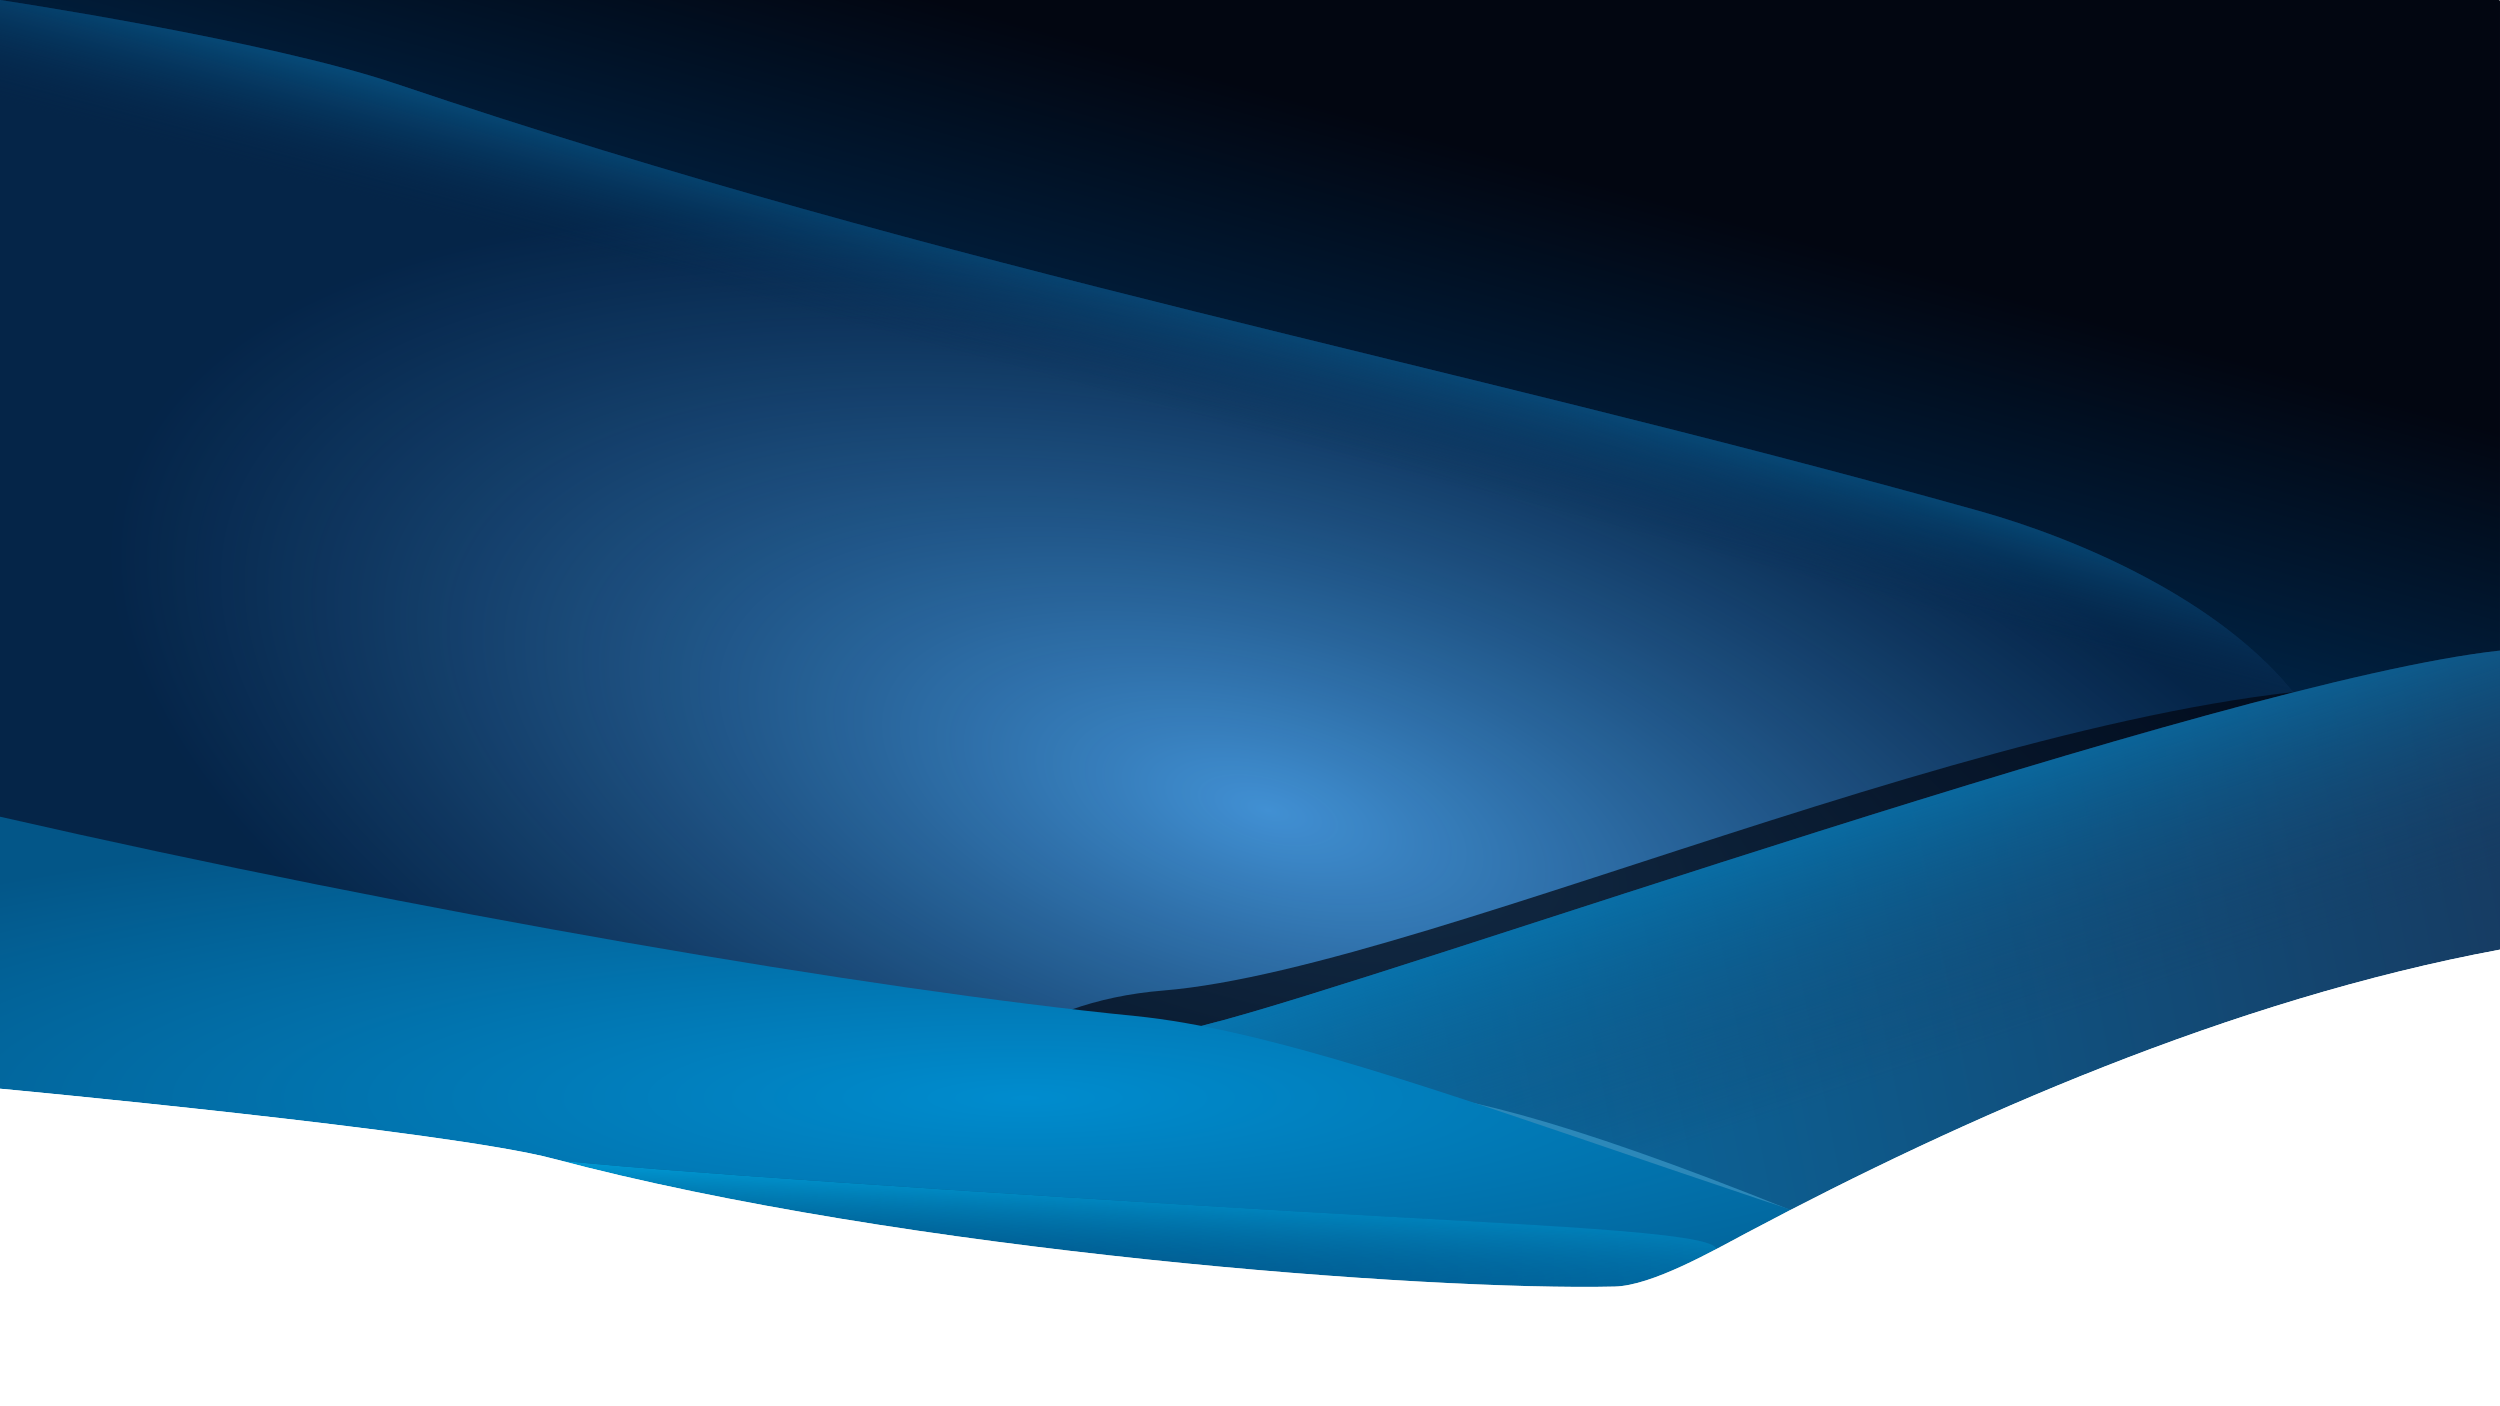 <?xml version="1.0" encoding="UTF-8" standalone="no"?>
<!-- Created with Inkscape (http://www.inkscape.org/) -->

<svg
   xmlns:dc="http://purl.org/dc/elements/1.1/"
   xmlns:cc="http://creativecommons.org/ns#"
   xmlns:rdf="http://www.w3.org/1999/02/22-rdf-syntax-ns#"
   xmlns:svg="http://www.w3.org/2000/svg"
   xmlns="http://www.w3.org/2000/svg"
   xmlns:xlink="http://www.w3.org/1999/xlink"
   xmlns:sodipodi="http://sodipodi.sourceforge.net/DTD/sodipodi-0.dtd"
   xmlns:inkscape="http://www.inkscape.org/namespaces/inkscape"
   width="1920"
   height="1080"
   viewBox="0 0 1920 1080"
   version="1.1"
   id="svg1448"
   inkscape:version="0.92.2 5c3e80d, 2017-08-06"
   sodipodi:docname="20200422.1 - Aigilist Web Background.svg">
  <defs
     id="defs1442">
    <linearGradient
       id="linearGradient1553"
       inkscape:collect="always">
      <stop
         id="stop1549"
         offset="0"
         style="stop-color:#0099d4;stop-opacity:1" />
      <stop
         id="stop1551"
         offset="1"
         style="stop-color:#003968;stop-opacity:0" />
    </linearGradient>
    <linearGradient
       inkscape:collect="always"
       id="linearGradient1513">
      <stop
         style="stop-color:#04274e;stop-opacity:0"
         offset="0"
         id="stop1509" />
      <stop
         style="stop-color:#087eb9;stop-opacity:1"
         offset="1"
         id="stop1511" />
    </linearGradient>
    <linearGradient
       id="linearGradient1492"
       inkscape:collect="always">
      <stop
         id="stop1488"
         offset="0"
         style="stop-color:#008cce;stop-opacity:1" />
      <stop
         id="stop1490"
         offset="1"
         style="stop-color:#163c63;stop-opacity:0" />
    </linearGradient>
    <linearGradient
       inkscape:collect="always"
       id="linearGradient1983">
      <stop
         style="stop-color:#002243;stop-opacity:1"
         offset="0"
         id="stop1979" />
      <stop
         style="stop-color:#020611;stop-opacity:1"
         offset="1"
         id="stop1981" />
    </linearGradient>
    <linearGradient
       inkscape:collect="always"
       xlink:href="#linearGradient1983"
       id="linearGradient1985"
       x1="1795.856"
       y1="604.271"
       x2="1859.254"
       y2="375.031"
       gradientUnits="userSpaceOnUse" />
    <filter
       inkscape:collect="always"
       style="color-interpolation-filters:sRGB"
       id="filter2441"
       x="-0.02"
       width="1.041"
       y="-0.118"
       height="1.236">
      <feGaussianBlur
         inkscape:collect="always"
         stdDeviation="4.266"
         id="feGaussianBlur2443" />
    </filter>
    <filter
       inkscape:collect="always"
       style="color-interpolation-filters:sRGB"
       id="filter2429"
       x="-0.091"
       width="1.182"
       y="-0.091"
       height="1.182">
      <feGaussianBlur
         inkscape:collect="always"
         stdDeviation="14.301"
         id="feGaussianBlur2431" />
    </filter>
    <linearGradient
       inkscape:collect="always"
       xlink:href="#linearGradient1937"
       id="linearGradient1939"
       x1="894.037"
       y1="1279.328"
       x2="894.037"
       y2="909.041"
       gradientUnits="userSpaceOnUse"
       gradientTransform="matrix(-1,0,0,1,1920,0)" />
    <linearGradient
       inkscape:collect="always"
       id="linearGradient1937">
      <stop
         style="stop-color:#737373;stop-opacity:1"
         offset="0"
         id="stop1933" />
      <stop
         style="stop-color:#f6faf9;stop-opacity:1"
         offset="1"
         id="stop1935" />
    </linearGradient>
    <linearGradient
       inkscape:collect="always"
       xlink:href="#linearGradient1553"
       id="linearGradient1947"
       x1="927.786"
       y1="972.254"
       x2="931.87"
       y2="1080.37"
       gradientUnits="userSpaceOnUse"
       gradientTransform="matrix(-1,0,0,1,1920,0)" />
    <linearGradient
       inkscape:collect="always"
       id="linearGradient1945">
      <stop
         style="stop-color:#0387c7;stop-opacity:1"
         offset="0"
         id="stop1941" />
      <stop
         style="stop-color:#003968;stop-opacity:1"
         offset="1"
         id="stop1943" />
    </linearGradient>
    <radialGradient
       inkscape:collect="always"
       xlink:href="#linearGradient1961"
       id="radialGradient1963"
       cx="787.528"
       cy="868.838"
       fx="787.528"
       fy="868.838"
       r="960"
       gradientTransform="matrix(1.208,0,0,0.236,-164.008,698.172)"
       gradientUnits="userSpaceOnUse" />
    <linearGradient
       inkscape:collect="always"
       id="linearGradient1961">
      <stop
         style="stop-color:#008cce;stop-opacity:1"
         offset="0"
         id="stop1957" />
      <stop
         style="stop-color:#035688;stop-opacity:1"
         offset="1"
         id="stop1959" />
    </linearGradient>
    <linearGradient
       inkscape:collect="always"
       xlink:href="#linearGradient1953"
       id="linearGradient1955"
       x1="477.993"
       y1="1023.698"
       x2="1922.112"
       y2="738.592"
       gradientUnits="userSpaceOnUse" />
    <linearGradient
       inkscape:collect="always"
       id="linearGradient1953">
      <stop
         style="stop-color:#008cce;stop-opacity:1"
         offset="0"
         id="stop1949" />
      <stop
         style="stop-color:#163c63;stop-opacity:1"
         offset="1"
         id="stop1951" />
    </linearGradient>
    <filter
       inkscape:collect="always"
       style="color-interpolation-filters:sRGB"
       id="filter2100"
       x="-0.03"
       width="1.059"
       y="-0.098"
       height="1.196">
      <feGaussianBlur
         inkscape:collect="always"
         stdDeviation="23.753"
         id="feGaussianBlur2102" />
    </filter>
    <radialGradient
       inkscape:collect="always"
       xlink:href="#linearGradient1913"
       id="radialGradient1915"
       cx="984.319"
       cy="790.013"
       fx="984.319"
       fy="790.013"
       r="960"
       gradientTransform="matrix(0.92,0.256,-0.112,0.404,156.857,111.155)"
       gradientUnits="userSpaceOnUse" />
    <linearGradient
       inkscape:collect="always"
       id="linearGradient1913">
      <stop
         style="stop-color:#4190d3;stop-opacity:1;"
         offset="0"
         id="stop1909" />
      <stop
         style="stop-color:#052447;stop-opacity:0.765"
         offset="1"
         id="stop1911" />
    </linearGradient>
    <filter
       inkscape:collect="always"
       style="color-interpolation-filters:sRGB"
       id="filter1478"
       x="-0.142"
       width="1.284"
       y="-0.701"
       height="2.402">
      <feGaussianBlur
         inkscape:collect="always"
         stdDeviation="47.367"
         id="feGaussianBlur1480" />
    </filter>
    <linearGradient
       inkscape:collect="always"
       xlink:href="#linearGradient1492"
       id="linearGradient1486"
       gradientUnits="userSpaceOnUse"
       x1="1544.067"
       y1="554.777"
       x2="1635.479"
       y2="826.593" />
    <linearGradient
       inkscape:collect="always"
       xlink:href="#linearGradient1513"
       id="linearGradient1521"
       x1="964.244"
       y1="393.825"
       x2="1001.014"
       y2="255.537"
       gradientUnits="userSpaceOnUse" />
    <linearGradient
       inkscape:collect="always"
       xlink:href="#linearGradient1945"
       id="linearGradient1947-9"
       x1="0"
       y1="1045.169"
       x2="1920"
       y2="1045.169"
       gradientUnits="userSpaceOnUse"
       gradientTransform="matrix(-1,0,0,1,1920,0)" />
  </defs>
  <sodipodi:namedview
     id="base"
     pagecolor="#ffffff"
     bordercolor="#666666"
     borderopacity="1.0"
     inkscape:pageopacity="0.0"
     inkscape:pageshadow="2"
     inkscape:zoom="0.85392712"
     inkscape:cx="889.32474"
     inkscape:cy="502.08541"
     inkscape:document-units="px"
     inkscape:current-layer="layer2"
     showgrid="false"
     units="px"
     inkscape:showpageshadow="false"
     inkscape:window-width="3840"
     inkscape:window-height="2115"
     inkscape:window-x="1920"
     inkscape:window-y="1"
     inkscape:window-maximized="1"
     inkscape:snap-global="false"
     inkscape:snap-intersection-paths="true"
     inkscape:object-paths="false"
     fit-margin-top="0"
     fit-margin-left="0"
     fit-margin-right="0"
     fit-margin-bottom="0" />
  <g
     inkscape:groupmode="layer"
     id="layer2"
     inkscape:label="bg9"
     style="display:inline"
     transform="translate(0,-60)"
     sodipodi:insensitive="true">
    <rect
       style="color:#000000;clip-rule:nonzero;display:inline;overflow:visible;visibility:visible;opacity:1;isolation:auto;mix-blend-mode:normal;color-interpolation:sRGB;color-interpolation-filters:linearRGB;solid-color:#000000;solid-opacity:1;fill:url(#linearGradient1985);fill-opacity:1;fill-rule:nonzero;stroke:none;stroke-width:40;stroke-linecap:round;stroke-linejoin:round;stroke-miterlimit:4;stroke-dasharray:none;stroke-dashoffset:0;stroke-opacity:1;paint-order:markers stroke fill;color-rendering:auto;image-rendering:auto;shape-rendering:auto;text-rendering:auto;enable-background:accumulate"
       id="rect1965"
       width="1920"
       height="1080"
       x="0"
       y="60"
       ry="1"
       inkscape:export-xdpi="96"
       inkscape:export-ydpi="96"
       inkscape:export-filename="/Users/tl/OneDrive/Design/Aigilist/Exports/20200421.3 - Aigilist Web Background.png" />
  </g>
  <g
     inkscape:groupmode="layer"
     id="layer12"
     inkscape:label="bg7"
     style="display:inline"
     sodipodi:insensitive="true"
     transform="translate(0,-60)">
    <path
       sodipodi:nodetypes="cssaccc"
       inkscape:connector-curvature="0"
       id="path2216"
       d="M 0,60 C 0,60 204.685,90.762 304.113,124.339 733.882,269.472 1104.029,336.079 1519.863,452.388 1595.833,473.636 1706.295,520.773 1764.14,595.293 1879.942,744.478 1920,1140 1920,1140 H 0 Z"
       style="display:inline;fill:#04274e;fill-opacity:1;fill-rule:evenodd;stroke:none;stroke-width:1px;stroke-linecap:butt;stroke-linejoin:miter;stroke-opacity:1" />
  </g>
  <g
     inkscape:groupmode="layer"
     id="layer11"
     inkscape:label="bg6"
     sodipodi:insensitive="true"
     style="display:inline"
     transform="translate(0,-60)">
    <path
       style="display:inline;fill:url(#radialGradient1915);fill-opacity:1;fill-rule:evenodd;stroke:none;stroke-width:1px;stroke-linecap:butt;stroke-linejoin:miter;stroke-opacity:1"
       d="M 0,60 C 0,60 204.685,90.762 304.113,124.339 733.882,269.472 1104.029,336.079 1519.863,452.388 1595.833,473.636 1706.295,520.773 1764.14,595.293 1879.942,744.478 1920,1140 1920,1140 H 0 Z"
       id="path1712"
       inkscape:connector-curvature="0"
       sodipodi:nodetypes="cssaccc" />
  </g>
  <g
     inkscape:groupmode="layer"
     id="layer13"
     inkscape:label="bg8"
     style="display:inline"
     sodipodi:insensitive="true"
     transform="translate(0,-60)">
    <path
       sodipodi:nodetypes="cssaccc"
       inkscape:connector-curvature="0"
       id="path2216-7"
       d="M 0,60 C 0,60 204.685,90.762 304.113,124.339 733.882,269.472 1104.029,336.079 1519.863,452.388 1595.833,473.636 1706.295,520.773 1764.14,595.293 1879.942,744.478 1920,1140 1920,1140 H 0 Z"
       style="display:inline;fill:url(#linearGradient1521);fill-opacity:1;fill-rule:evenodd;stroke:none;stroke-width:1px;stroke-linecap:butt;stroke-linejoin:miter;stroke-opacity:1" />
  </g>
  <g
     inkscape:groupmode="layer"
     id="layer10"
     inkscape:label="bg5"
     style="display:inline"
     sodipodi:insensitive="true"
     transform="translate(0,-60)">
    <path
       style="display:inline;fill:#020611;fill-opacity:0.709;fill-rule:evenodd;stroke:none;stroke-width:1px;stroke-linecap:butt;stroke-linejoin:miter;stroke-opacity:1;filter:url(#filter2100)"
       d="M 893.349,820.731 C 1104.485,803.6 1597.736,567.547 1874.79,588.042 L 1870.668,1043.965 656.097,1049.351 C 656.097,1049.351 682.213,837.862 893.349,820.731 Z"
       id="path2090"
       inkscape:connector-curvature="0"
       sodipodi:nodetypes="zcccz" />
  </g>
  <g
     inkscape:groupmode="layer"
     id="layer9"
     inkscape:label="bg4"
     style="display:inline"
     sodipodi:insensitive="true"
     transform="translate(0,-60)">
    <path
       sodipodi:nodetypes="scccs"
       inkscape:connector-curvature="0"
       id="path1845"
       d="M 928.496,846.384 C 1068.856,810.837 1707.402,582.868 1920,559.637 V 1140 H 0 C 0,1140 721.032,898.925 928.496,846.384 Z"
       style="display:inline;fill:url(#linearGradient1955);fill-opacity:1;fill-rule:evenodd;stroke:none;stroke-width:1px;stroke-linecap:butt;stroke-linejoin:miter;stroke-opacity:1" />
  </g>
  <g
     style="display:inline"
     inkscape:label="bg4 copy"
     id="g1484"
     inkscape:groupmode="layer"
     sodipodi:insensitive="true"
     transform="translate(0,-60)">
    <path
       style="display:inline;fill:url(#linearGradient1486);fill-opacity:1;fill-rule:evenodd;stroke:none;stroke-width:1px;stroke-linecap:butt;stroke-linejoin:miter;stroke-opacity:1"
       d="M 928.496,846.384 C 1068.856,810.837 1707.402,582.868 1920,559.637 V 1140 H 0 C 0,1140 721.032,898.925 928.496,846.384 Z"
       id="path1482"
       inkscape:connector-curvature="0"
       sodipodi:nodetypes="scccs" />
  </g>
  <g
     style="display:inline"
     inkscape:label="bg3-White"
     id="g1226"
     inkscape:groupmode="layer"
     sodipodi:insensitive="true"
     transform="translate(0,-60)">
    <path
       style="display:inline;fill:#2c88b9;fill-opacity:1;fill-rule:evenodd;stroke:none;stroke-width:1px;stroke-linecap:butt;stroke-linejoin:miter;stroke-opacity:1;filter:url(#filter1478)"
       d="M 585.838,997.941 692.697,944.952 C 692.697,944.952 698.735,951.432 899.168,923.246 1020.251,906.219 1017.969,845.448 1376.639,989.916 Z"
       id="path1224"
       inkscape:connector-curvature="0"
       sodipodi:nodetypes="ccscc" />
  </g>
  <g
     inkscape:groupmode="layer"
     id="layer8"
     inkscape:label="bg3"
     sodipodi:insensitive="true"
     style="display:inline"
     transform="translate(0,-60)">
    <path
       sodipodi:nodetypes="czccc"
       inkscape:connector-curvature="0"
       id="path1714"
       d="M 0,687.234 C 321.103,760.654 670.094,820.292 871.51,840.273 1072.927,860.255 1415.96,1033.701 1920,1140 H 0 Z"
       style="display:inline;fill:url(#radialGradient1963);fill-opacity:1;fill-rule:evenodd;stroke:none;stroke-width:1px;stroke-linecap:butt;stroke-linejoin:miter;stroke-opacity:1" />
  </g>
  <g
     inkscape:groupmode="layer"
     id="layer7"
     inkscape:label="bg2"
     style="display:inline"
     sodipodi:insensitive="true"
     transform="translate(0,-60)">
    <path
       sodipodi:nodetypes="cscccc"
       inkscape:connector-curvature="0"
       id="path1523"
       d="M 1318.144,1019.559 C 1318.144,1005.848 1170.591,1000.795 994.28,990.291 765.687,976.673 488.751,958.685 422.38,950.339 L 0,1140 H 1920 C 1920,1140 1519.846,1091.101 1318.144,1019.559 Z"
       style="display:inline;fill:url(#linearGradient1947-9);fill-opacity:1;fill-rule:evenodd;stroke:none;stroke-width:1px;stroke-linecap:butt;stroke-linejoin:miter;stroke-opacity:1" />
  </g>
  <g
     inkscape:groupmode="layer"
     id="layer6"
     inkscape:label="bg1"
     style="display:inline"
     sodipodi:insensitive="true"
     transform="translate(0,-60)">
    <path
       style="display:inline;fill:url(#linearGradient1947);fill-opacity:1;fill-rule:evenodd;stroke:none;stroke-width:1px;stroke-linecap:butt;stroke-linejoin:miter;stroke-opacity:1"
       d="M 1318.144,1019.559 C 1318.144,1005.848 1170.591,1000.795 994.28,990.291 765.687,976.673 488.751,958.685 422.38,950.339 L 0,1140 H 1920 C 1920,1140 1519.846,1091.101 1318.144,1019.559 Z"
       id="path1877"
       inkscape:connector-curvature="0"
       sodipodi:nodetypes="cscccc" />
  </g>
  <g
     inkscape:groupmode="layer"
     id="layer5"
     inkscape:label="bg0-Gradient"
     style="display:inline"
     sodipodi:insensitive="true"
     transform="translate(0,-60)">
    <path
       style="display:inline;fill:url(#linearGradient1939);fill-opacity:1;fill-rule:evenodd;stroke:none;stroke-width:1px;stroke-linecap:butt;stroke-linejoin:miter;stroke-opacity:1"
       d="M 1240.017,1048.094 C 1097.951,1051.46 694.389,1021.681 424.811,949.867 344.127,928.373 0,896.133 0,896.133 V 1140 H 1920 V 789.309 C 1713.593,827.622 1507.667,918.682 1342.581,1006.266 1315.167,1020.809 1268.688,1047.415 1240.017,1048.094 Z"
       id="path1813"
       inkscape:connector-curvature="0"
       sodipodi:nodetypes="ssccccss" />
  </g>
  <g
     style="display:inline"
     inkscape:label="bg0-White"
     id="g1557"
     inkscape:groupmode="layer"
     sodipodi:insensitive="true"
     transform="translate(0,-60)">
    <path
       sodipodi:nodetypes="ssccccss"
       inkscape:connector-curvature="0"
       id="path1555"
       d="M 1240.017,1048.094 C 1097.951,1051.46 694.389,1021.681 424.811,949.867 344.127,928.373 0,896.133 0,896.133 V 1140 H 1920 V 789.309 C 1713.593,827.622 1507.667,918.682 1342.581,1006.266 1315.167,1020.809 1268.688,1047.415 1240.017,1048.094 Z"
       style="display:inline;fill:#ffffff;fill-opacity:1;fill-rule:evenodd;stroke:none;stroke-width:1px;stroke-linecap:butt;stroke-linejoin:miter;stroke-opacity:1" />
  </g>
  <g
     style="display:none"
     inkscape:label="Aigilist Logo"
     id="g1197"
     inkscape:groupmode="layer"
     sodipodi:insensitive="true"
     transform="translate(0,-60)">
    <path
       inkscape:connector-curvature="0"
       id="path1145"
       d="M 744.441,782.369 C 738.1,782.377 732.338,786.06 729.652,791.812 L 709.106,831.711 H 720.645 L 725.926,821.451 H 762.955 L 768.236,831.711 H 779.777 L 759.231,791.812 C 756.545,786.06 750.783,782.377 744.441,782.369 Z M 802.746,782.369 V 831.711 H 813.008 V 782.369 Z M 852.682,782.369 C 843.455,782.369 835.975,789.848 835.975,799.074 V 815.006 C 835.975,824.232 843.455,831.711 852.682,831.711 H 895.863 V 802.902 H 885.604 V 821.451 H 854.588 C 849.975,821.451 846.236,817.711 846.236,813.097 V 800.982 C 846.236,796.369 849.975,792.629 854.588,792.629 L 895.863,792.64 V 782.369 Z M 918.832,782.369 V 831.711 H 929.094 V 782.369 Z M 952.063,782.369 V 815.006 C 952.063,824.232 959.543,831.711 968.77,831.711 H 1011.951 V 821.451 H 970.678 C 966.065,821.451 962.326,817.711 962.326,813.097 V 782.369 Z M 1034.92,782.369 V 831.711 H 1045.182 V 782.369 Z M 1083.051,782.369 C 1074.821,782.369 1068.15,789.04 1068.15,797.269 1068.15,805.499 1074.821,812.17 1083.051,812.17 H 1113.135 C 1115.698,812.17 1117.777,814.247 1117.777,816.81 1117.777,819.374 1115.698,821.451 1113.135,821.451 H 1068.15 V 831.711 H 1113.139 C 1121.368,831.711 1128.039,825.04 1128.039,816.81 1128.039,808.581 1121.368,801.91 1113.139,801.91 H 1083.053 C 1080.489,801.91 1078.41,799.833 1078.41,797.269 1078.41,794.706 1080.489,792.629 1083.053,792.629 H 1122.908 V 782.369 Z M 1151.006,782.369 V 792.629 H 1175.82 V 831.711 H 1186.082 V 792.629 H 1210.895 V 782.369 Z M 744.441,792.631 C 746.679,792.632 748.732,793.867 749.779,795.844 L 757.676,811.191 H 731.205 L 739.154,795.744 C 740.22,793.823 742.245,792.631 744.441,792.631 Z M 775.039,844.16 C 771.323,844.16 768.465,845.225 766.469,847.353 764.484,849.471 763.492,852.541 763.492,856.566 763.492,860.592 764.484,863.679 766.469,865.83 768.454,867.98 771.3,869.056 775.006,869.056 778.712,869.056 781.556,867.98 783.541,865.83 785.526,863.679 786.52,860.603 786.52,856.599 786.52,852.585 785.533,849.508 783.559,847.369 781.596,845.229 778.756,844.16 775.039,844.16 Z M 720.453,844.193 C 718.148,844.193 716.135,844.7 714.414,845.715 712.705,846.718 711.394,848.169 710.479,850.066 709.563,851.952 709.106,854.151 709.106,856.666 709.106,860.658 710.037,863.724 711.9,865.863 713.764,867.992 716.455,869.056 719.973,869.056 722.421,869.056 724.638,868.643 726.623,867.816 V 863.515 C 724.208,864.365 722.152,864.789 720.453,864.789 716.406,864.789 714.383,862.092 714.383,856.699 714.383,854.107 714.912,852.089 715.971,850.644 717.029,849.189 718.523,848.461 720.453,848.461 721.335,848.461 722.235,848.621 723.15,848.941 724.066,849.261 724.975,849.636 725.879,850.066 L 727.533,845.896 C 725.162,844.76 722.802,844.193 720.453,844.193 Z M 888.361,844.193 C 885.803,844.193 883.796,844.805 882.34,846.029 880.895,847.253 880.174,848.934 880.174,851.074 880.174,852.21 880.393,853.203 880.834,854.053 881.275,854.902 881.867,855.645 882.606,856.285 883.344,856.925 884.452,857.592 885.93,858.287 887.507,859.037 888.549,859.584 889.057,859.926 889.575,860.267 889.966,860.625 890.231,861 890.495,861.364 890.629,861.783 890.629,862.258 890.629,863.107 890.325,863.745 889.719,864.176 889.123,864.606 888.264,864.822 887.139,864.822 886.201,864.822 885.163,864.673 884.027,864.375 882.902,864.077 881.525,863.564 879.893,862.836 V 867.601 C 881.878,868.572 884.16,869.056 886.74,869.056 889.542,869.056 891.725,868.429 893.291,867.172 894.868,865.914 895.656,864.193 895.656,862.01 895.656,860.433 895.239,859.104 894.4,858.023 893.562,856.931 892.013,855.844 889.752,854.763 888.043,853.947 886.955,853.385 886.492,853.076 886.04,852.756 885.71,852.43 885.5,852.099 885.291,851.758 885.186,851.362 885.186,850.91 885.186,850.182 885.445,849.591 885.963,849.138 886.481,848.686 887.227,848.461 888.197,848.461 889.013,848.461 889.84,848.566 890.678,848.775 891.527,848.985 892.596,849.353 893.887,849.883 L 895.541,845.896 C 894.295,845.356 893.098,844.936 891.951,844.638 890.815,844.341 889.619,844.193 888.361,844.193 Z M 1203.684,844.193 C 1199.724,844.193 1196.624,845.285 1194.385,847.469 1192.157,849.652 1191.045,852.695 1191.045,856.599 1191.045,860.614 1192.003,863.697 1193.922,865.847 1195.852,867.987 1198.642,869.056 1202.293,869.056 1203.727,869.056 1205.127,868.952 1206.494,868.742 1207.873,868.544 1209.34,868.191 1210.895,867.683 V 855.144 H 1201.301 V 859.412 H 1205.883 V 864.457 C 1204.78,864.677 1203.695,864.789 1202.625,864.789 1200.574,864.789 1199.007,864.099 1197.926,862.721 1196.856,861.331 1196.32,859.324 1196.32,856.699 1196.32,854.185 1196.988,852.182 1198.322,850.693 1199.657,849.204 1201.434,848.461 1203.65,848.461 1205.558,848.461 1207.394,848.903 1209.158,849.785 L 1210.861,845.681 C 1208.556,844.689 1206.165,844.193 1203.684,844.193 Z M 822.479,844.541 V 868.726 H 827.061 V 857.344 C 827.061,855.965 826.956,853.661 826.746,850.43 H 826.895 L 837.416,868.726 H 843.934 V 844.541 H 839.318 V 855.988 C 839.318,857.289 839.401,859.511 839.566,862.654 H 839.451 L 828.945,844.541 Z M 931.615,844.541 V 860.123 C 931.615,862.891 932.475,865.074 934.195,866.674 935.916,868.262 938.331,869.056 941.441,869.056 943.504,869.056 945.292,868.699 946.803,867.982 948.314,867.265 949.466,866.234 950.26,864.888 951.065,863.543 951.467,861.976 951.467,860.189 V 844.541 H 946.356 V 859.312 C 946.356,861.187 945.974,862.567 945.213,863.449 944.463,864.32 943.251,864.756 941.574,864.756 939.843,864.756 938.602,864.32 937.852,863.449 937.102,862.578 936.727,861.209 936.727,859.346 V 844.541 Z M 987.426,844.541 V 868.726 H 1002.363 V 864.49 H 992.553 V 844.541 Z M 1038.322,844.541 V 848.808 H 1044.889 V 868.726 H 1050.018 V 848.808 H 1056.584 V 844.541 Z M 1092.543,844.541 V 868.726 H 1097.672 V 844.541 Z M 1133.629,844.541 V 868.726 H 1138.213 V 857.344 C 1138.213,855.965 1138.108,853.661 1137.898,850.43 H 1138.047 L 1148.568,868.726 H 1155.086 V 844.541 H 1150.471 V 855.988 C 1150.471,857.289 1150.553,859.511 1150.719,862.654 H 1150.603 L 1140.098,844.541 Z M 775.039,848.428 C 779.109,848.428 781.143,851.151 781.143,856.599 781.143,862.037 779.098,864.756 775.006,864.756 772.966,864.756 771.432,864.072 770.406,862.705 769.381,861.337 768.869,859.301 768.869,856.599 768.869,853.897 769.387,851.863 770.424,850.496 771.461,849.117 772.999,848.428 775.039,848.428 Z"
       style="font-style:normal;font-variant:normal;font-weight:900;font-stretch:normal;font-size:medium;line-height:1000%;font-family:Venera;-inkscape-font-specification:'Venera Heavy';text-align:start;letter-spacing:16.838px;word-spacing:8.123px;text-anchor:start;fill:#1a1a1a;fill-opacity:1;stroke:none;stroke-width:2px;stroke-linecap:butt;stroke-linejoin:miter;stroke-opacity:1;filter:url(#filter2441)" />
    <path
       inkscape:connector-curvature="0"
       id="path1147"
       d="M 960,351.027 C 953.244,351.027 946.489,353.604 941.334,358.759 931.025,369.068 931.025,385.782 941.334,396.091 951.643,406.4 968.357,406.401 978.666,396.093 988.976,385.784 988.976,369.066 978.666,358.757 973.511,353.603 966.756,351.026 960,351.027 Z M 1034.691,425.716 C 1027.935,425.716 1021.178,428.293 1016.023,433.448 1005.714,443.758 1005.715,460.473 1016.025,470.782 L 1065.772,520.532 C 1076.073,530.835 1076.082,547.534 1065.789,557.847 L 1059.535,564.103 C 1049.223,574.394 1032.521,574.387 1022.219,564.085 L 897.781,439.644 C 887.479,429.342 870.777,429.334 860.465,439.626 L 779.541,520.55 C 769.249,530.862 769.257,547.562 779.559,557.864 L 941.334,719.638 C 951.637,729.94 968.336,729.948 978.648,719.655 L 1140.457,557.847 C 1150.749,547.534 1150.741,530.835 1140.439,520.532 L 1053.357,433.448 C 1048.203,428.293 1041.448,425.716 1034.691,425.716 Z M 879.123,506.579 C 885.874,506.581 892.624,509.157 897.775,514.306 L 984.885,601.417 C 995.187,611.72 995.195,628.422 984.902,638.734 L 978.611,645.025 C 968.308,655.269 951.665,655.26 941.371,645.007 L 854.227,557.864 C 843.924,547.562 843.916,530.862 854.209,520.55 L 860.465,514.294 C 865.62,509.149 872.372,506.577 879.123,506.579 Z"
       style="color:#000000;clip-rule:nonzero;display:inline;overflow:visible;visibility:visible;opacity:1;isolation:auto;mix-blend-mode:normal;color-interpolation:sRGB;color-interpolation-filters:linearRGB;solid-color:#000000;solid-opacity:1;fill:#1a1a1a;fill-opacity:0.845;fill-rule:nonzero;stroke:none;stroke-width:4.424;stroke-linecap:round;stroke-linejoin:round;stroke-miterlimit:4;stroke-dasharray:none;stroke-dashoffset:0;stroke-opacity:1;paint-order:stroke fill markers;filter:url(#filter2429);color-rendering:auto;image-rendering:auto;shape-rendering:auto;text-rendering:auto;enable-background:accumulate" />
    <g
       transform="matrix(0.836,0,0,0.836,-472.055,2857.04)"
       id="g1189"
       style="fill:#ffffff;fill-opacity:1">
      <g
         id="g1165"
         style="fill:#ffffff;fill-opacity:1">
        <path
           style="font-style:normal;font-variant:normal;font-weight:900;font-stretch:normal;font-size:medium;line-height:1000%;font-family:Venera;-inkscape-font-specification:'Venera Heavy';text-align:start;letter-spacing:16.838px;word-spacing:8.123px;text-anchor:start;fill:#ffffff;fill-opacity:1;stroke:none;stroke-width:2.391px;stroke-linecap:butt;stroke-linejoin:miter;stroke-opacity:1"
           d="M 1859.466,-2500.45 C 1849.625,-2500.45 1841.649,-2492.472 1841.649,-2482.632 1841.649,-2472.791 1849.625,-2464.815 1859.466,-2464.815 L 1895.439,-2464.817 C 1898.504,-2464.817 1900.99,-2462.332 1900.99,-2459.267 1900.99,-2456.201 1898.504,-2453.718 1895.439,-2453.718 L 1841.649,-2453.72 V -2441.45 H 1895.443 C 1905.283,-2441.45 1913.259,-2449.426 1913.259,-2459.267 1913.259,-2469.107 1905.283,-2477.085 1895.443,-2477.085 L 1859.47,-2477.083 C 1856.404,-2477.083 1853.919,-2479.566 1853.919,-2482.632 1853.919,-2485.697 1856.404,-2488.182 1859.47,-2488.182 L 1907.124,-2488.181 V -2500.45 Z"
           id="path1149"
           inkscape:connector-curvature="0" />
        <path
           d="M 1524.301,-2500.45 V -2441.45 H 1536.571 V -2500.45 Z"
           style="font-style:normal;font-variant:normal;font-weight:900;font-stretch:normal;font-size:medium;line-height:1000%;font-family:Venera;-inkscape-font-specification:'Venera Heavy';text-align:start;letter-spacing:16.838px;word-spacing:8.123px;text-anchor:start;fill:#ffffff;fill-opacity:1;stroke:none;stroke-width:2.016px;stroke-linecap:butt;stroke-linejoin:miter;stroke-opacity:1"
           id="path1151"
           inkscape:connector-curvature="0" />
        <path
           d="M 1663.108,-2500.45 V -2441.45 H 1675.378 V -2500.45 Z"
           style="font-style:normal;font-variant:normal;font-weight:900;font-stretch:normal;font-size:medium;line-height:1000%;font-family:Venera;-inkscape-font-specification:'Venera Heavy';text-align:start;letter-spacing:16.838px;word-spacing:8.123px;text-anchor:start;fill:#ffffff;fill-opacity:1;stroke:none;stroke-width:2.016px;stroke-linecap:butt;stroke-linejoin:miter;stroke-opacity:1"
           id="path1153"
           inkscape:connector-curvature="0" />
        <path
           sodipodi:nodetypes="ccccc"
           d="M 1801.916,-2500.449 V -2441.45 H 1814.186 V -2500.449 Z"
           style="font-style:normal;font-variant:normal;font-weight:900;font-stretch:normal;font-size:medium;line-height:1000%;font-family:Venera;-inkscape-font-specification:'Venera Heavy';text-align:start;letter-spacing:16.838px;word-spacing:8.123px;text-anchor:start;fill:#ffffff;fill-opacity:1;stroke:none;stroke-width:2.016px;stroke-linecap:butt;stroke-linejoin:miter;stroke-opacity:1"
           id="path1155"
           inkscape:connector-curvature="0" />
        <path
           sodipodi:nodetypes="cssccsscc"
           inkscape:connector-curvature="0"
           id="path1157"
           d="M 1702.842,-2500.45 V -2461.425 C 1702.842,-2450.393 1711.786,-2441.45 1722.818,-2441.45 H 1774.452 V -2453.72 H 1725.099 C 1719.584,-2453.72 1715.113,-2458.192 1715.113,-2463.708 V -2500.45 Z"
           style="color:#000000;clip-rule:nonzero;display:inline;overflow:visible;visibility:visible;opacity:1;isolation:auto;mix-blend-mode:normal;color-interpolation:sRGB;color-interpolation-filters:linearRGB;solid-color:#000000;solid-opacity:1;fill:#ffffff;fill-opacity:1;fill-rule:nonzero;stroke:none;stroke-width:6.732;stroke-linecap:round;stroke-linejoin:round;stroke-miterlimit:4;stroke-dasharray:none;stroke-dashoffset:0;stroke-opacity:1;paint-order:stroke fill markers;color-rendering:auto;image-rendering:auto;shape-rendering:auto;text-rendering:auto;enable-background:accumulate" />
        <path
           sodipodi:nodetypes="ssssccccssscccs"
           inkscape:connector-curvature="0"
           id="path1159"
           d="M 1584.009,-2500.45 C 1572.977,-2500.45 1564.034,-2491.507 1564.034,-2480.476 V -2461.425 C 1564.034,-2450.393 1572.977,-2441.45 1584.009,-2441.45 H 1635.645 V -2475.897 H 1623.375 V -2453.72 H 1586.291 C 1580.775,-2453.72 1576.304,-2458.192 1576.304,-2463.708 V -2478.192 C 1576.304,-2483.708 1580.775,-2488.181 1586.291,-2488.181 L 1635.645,-2488.167 V -2500.45 Z"
           style="font-style:normal;font-variant:normal;font-weight:900;font-stretch:normal;font-size:medium;line-height:1000%;font-family:Venera;-inkscape-font-specification:'Venera Heavy';text-align:start;letter-spacing:16.838px;word-spacing:8.123px;text-anchor:start;fill:#ffffff;fill-opacity:1;stroke:none;stroke-width:2.033px;stroke-linecap:butt;stroke-linejoin:miter;stroke-opacity:1" />
        <path
           style="font-style:normal;font-variant:normal;font-weight:900;font-stretch:normal;font-size:medium;line-height:1000%;font-family:Venera;-inkscape-font-specification:'Venera Heavy';text-align:start;letter-spacing:16.838px;word-spacing:8.123px;text-anchor:start;fill:#ffffff;fill-opacity:1;stroke:none;stroke-width:2.016px;stroke-linecap:butt;stroke-linejoin:miter;stroke-opacity:1"
           d="M 1940.723,-2500.45 V -2488.181 H 1970.393 V -2441.45 H 1982.663 V -2488.181 H 2012.333 V -2500.45 Z"
           id="path1161"
           inkscape:connector-curvature="0"
           sodipodi:nodetypes="ccccccccc" />
        <path
           style="color:#000000;clip-rule:nonzero;display:inline;overflow:visible;visibility:visible;opacity:1;isolation:auto;mix-blend-mode:normal;color-interpolation:sRGB;color-interpolation-filters:linearRGB;solid-color:#000000;solid-opacity:1;fill:#ffffff;fill-opacity:1;fill-rule:nonzero;stroke:none;stroke-width:6.572;stroke-linecap:round;stroke-linejoin:round;stroke-miterlimit:4;stroke-dasharray:none;stroke-dashoffset:0;stroke-opacity:1;paint-order:stroke fill markers;color-rendering:auto;image-rendering:auto;shape-rendering:auto;text-rendering:auto;enable-background:accumulate"
           d="M 1454.585,-2500.45 C 1447.002,-2500.44 1440.112,-2496.036 1436.901,-2489.157 L 1412.333,-2441.45 H 1426.132 L 1432.446,-2453.72 H 1476.724 L 1483.038,-2441.45 H 1496.837 L 1472.269,-2489.157 C 1469.058,-2496.036 1462.168,-2500.441 1454.585,-2500.45 Z M 1454.585,-2488.18 C 1457.26,-2488.179 1459.715,-2486.7 1460.968,-2484.337 L 1470.411,-2465.987 H 1438.759 L 1448.265,-2484.458 C 1449.539,-2486.755 1451.958,-2488.18 1454.585,-2488.18 Z"
           id="path1163"
           inkscape:connector-curvature="0" />
      </g>
      <g
         id="g1187"
         transform="matrix(1,0,0,1,-37.756,-1068.784)"
         style="fill:#ffffff;fill-opacity:1">
        <path
           inkscape:connector-curvature="0"
           id="path1167"
           style="font-style:normal;font-variant:normal;font-weight:bold;font-stretch:normal;font-size:medium;line-height:1000%;font-family:'Open Sans';-inkscape-font-specification:'Open Sans Bold';text-align:start;letter-spacing:7.951px;word-spacing:3.836px;text-anchor:start;fill:#ffffff;fill-opacity:1;stroke:none;stroke-width:0.949px;stroke-linecap:butt;stroke-linejoin:miter;stroke-opacity:1"
           d="M 1463.649,-1352.63 Q 1460.188,-1352.63 1458.289,-1350.02 1456.39,-1347.428 1456.39,-1342.78 1456.39,-1333.107 1463.649,-1333.107 1466.696,-1333.107 1471.027,-1334.63 V -1329.487 Q 1467.467,-1328.004 1463.076,-1328.004 1456.766,-1328.004 1453.423,-1331.822 1450.08,-1335.659 1450.08,-1342.819 1450.08,-1347.329 1451.722,-1350.712 1453.364,-1354.114 1456.429,-1355.914 1459.515,-1357.734 1463.649,-1357.734 1467.863,-1357.734 1472.115,-1355.697 L 1470.137,-1350.712 Q 1468.515,-1351.483 1466.874,-1352.057 1465.232,-1352.63 1463.649,-1352.63 Z" />
        <path
           inkscape:connector-curvature="0"
           id="path1169"
           style="font-style:normal;font-variant:normal;font-weight:bold;font-stretch:normal;font-size:medium;line-height:1000%;font-family:'Open Sans';-inkscape-font-specification:'Open Sans Bold';text-align:start;letter-spacing:7.951px;word-spacing:3.836px;text-anchor:start;fill:#ffffff;fill-opacity:1;stroke:none;stroke-width:0.949px;stroke-linecap:butt;stroke-linejoin:miter;stroke-opacity:1"
           d="M 1542.645,-1342.899 Q 1542.645,-1335.718 1539.085,-1331.861 1535.524,-1328.004 1528.878,-1328.004 1522.232,-1328.004 1518.672,-1331.861 1515.111,-1335.718 1515.111,-1342.938 1515.111,-1350.158 1518.672,-1353.956 1522.252,-1357.773 1528.918,-1357.773 1535.584,-1357.773 1539.105,-1353.936 1542.645,-1350.099 1542.645,-1342.899 Z M 1521.54,-1342.899 Q 1521.54,-1338.052 1523.379,-1335.6 1525.219,-1333.147 1528.878,-1333.147 1536.217,-1333.147 1536.217,-1342.899 1536.217,-1352.67 1528.918,-1352.67 1525.258,-1352.67 1523.399,-1350.197 1521.54,-1347.745 1521.54,-1342.899 Z" />
        <path
           inkscape:connector-curvature="0"
           id="path1171"
           style="font-style:normal;font-variant:normal;font-weight:bold;font-stretch:normal;font-size:medium;line-height:1000%;font-family:'Open Sans';-inkscape-font-specification:'Open Sans Bold';text-align:start;letter-spacing:7.951px;word-spacing:3.836px;text-anchor:start;fill:#ffffff;fill-opacity:1;stroke:none;stroke-width:0.949px;stroke-linecap:butt;stroke-linejoin:miter;stroke-opacity:1"
           d="M 1611.296,-1328.399 H 1603.503 L 1590.922,-1350.277 H 1590.745 Q 1591.12,-1344.481 1591.12,-1342.008 V -1328.399 H 1585.641 V -1357.319 H 1593.375 L 1605.936,-1335.659 H 1606.074 Q 1605.778,-1341.296 1605.778,-1343.63 V -1357.319 H 1611.296 Z" />
        <path
           inkscape:connector-curvature="0"
           id="path1173"
           style="font-style:normal;font-variant:normal;font-weight:bold;font-stretch:normal;font-size:medium;line-height:1000%;font-family:'Open Sans';-inkscape-font-specification:'Open Sans Bold';text-align:start;letter-spacing:7.951px;word-spacing:3.836px;text-anchor:start;fill:#ffffff;fill-opacity:1;stroke:none;stroke-width:0.949px;stroke-linecap:butt;stroke-linejoin:miter;stroke-opacity:1"
           d="M 1673.143,-1336.43 Q 1673.143,-1332.514 1670.314,-1330.259 1667.505,-1328.004 1662.481,-1328.004 1657.852,-1328.004 1654.292,-1329.745 V -1335.441 Q 1657.219,-1334.136 1659.237,-1333.602 1661.274,-1333.068 1662.956,-1333.068 1664.974,-1333.068 1666.042,-1333.839 1667.13,-1334.611 1667.13,-1336.134 1667.13,-1336.984 1666.655,-1337.637 1666.18,-1338.31 1665.25,-1338.923 1664.341,-1339.536 1661.512,-1340.881 1658.861,-1342.127 1657.536,-1343.274 1656.211,-1344.422 1655.419,-1345.945 1654.628,-1347.468 1654.628,-1349.505 1654.628,-1353.343 1657.219,-1355.538 1659.831,-1357.734 1664.42,-1357.734 1666.675,-1357.734 1668.712,-1357.2 1670.769,-1356.666 1673.004,-1355.697 L 1671.026,-1350.929 Q 1668.712,-1351.879 1667.189,-1352.255 1665.686,-1352.63 1664.222,-1352.63 1662.481,-1352.63 1661.551,-1351.82 1660.622,-1351.008 1660.622,-1349.703 1660.622,-1348.892 1660.998,-1348.279 1661.373,-1347.685 1662.184,-1347.112 1663.015,-1346.558 1666.081,-1345.094 1670.136,-1343.156 1671.639,-1341.197 1673.143,-1339.259 1673.143,-1336.43 Z" />
        <path
           inkscape:connector-curvature="0"
           id="path1175"
           style="font-style:normal;font-variant:normal;font-weight:bold;font-stretch:normal;font-size:medium;line-height:1000%;font-family:'Open Sans';-inkscape-font-specification:'Open Sans Bold';text-align:start;letter-spacing:7.951px;word-spacing:3.836px;text-anchor:start;fill:#ffffff;fill-opacity:1;stroke:none;stroke-width:0.949px;stroke-linecap:butt;stroke-linejoin:miter;stroke-opacity:1"
           d="M 1739.875,-1357.319 V -1338.606 Q 1739.875,-1335.402 1738.431,-1332.989 1737.007,-1330.575 1734.297,-1329.29 1731.587,-1328.004 1727.888,-1328.004 1722.31,-1328.004 1719.224,-1330.852 1716.139,-1333.72 1716.139,-1338.685 V -1357.319 H 1722.251 V -1339.615 Q 1722.251,-1336.272 1723.596,-1334.709 1724.941,-1333.147 1728.046,-1333.147 1731.053,-1333.147 1732.398,-1334.709 1733.763,-1336.292 1733.763,-1339.655 V -1357.319 Z" />
        <path
           inkscape:connector-curvature="0"
           id="path1177"
           style="font-style:normal;font-variant:normal;font-weight:bold;font-stretch:normal;font-size:medium;line-height:1000%;font-family:'Open Sans';-inkscape-font-specification:'Open Sans Bold';text-align:start;letter-spacing:7.951px;word-spacing:3.836px;text-anchor:start;fill:#ffffff;fill-opacity:1;stroke:none;stroke-width:0.949px;stroke-linecap:butt;stroke-linejoin:miter;stroke-opacity:1"
           d="M 1782.871,-1328.399 V -1357.319 H 1789.003 V -1333.463 H 1800.732 V -1328.399 Z" />
        <path
           inkscape:connector-curvature="0"
           id="path1179"
           style="font-style:normal;font-variant:normal;font-weight:bold;font-stretch:normal;font-size:medium;line-height:1000%;font-family:'Open Sans';-inkscape-font-specification:'Open Sans Bold';text-align:start;letter-spacing:7.951px;word-spacing:3.836px;text-anchor:start;fill:#ffffff;fill-opacity:1;stroke:none;stroke-width:0.949px;stroke-linecap:butt;stroke-linejoin:miter;stroke-opacity:1"
           d="M 1857.713,-1328.399 H 1851.581 V -1352.215 H 1843.728 V -1357.319 H 1865.566 V -1352.215 H 1857.713 Z" />
        <path
           inkscape:connector-curvature="0"
           id="path1181"
           style="font-style:normal;font-variant:normal;font-weight:bold;font-stretch:normal;font-size:medium;line-height:1000%;font-family:'Open Sans';-inkscape-font-specification:'Open Sans Bold';text-align:start;letter-spacing:7.951px;word-spacing:3.836px;text-anchor:start;fill:#ffffff;fill-opacity:1;stroke:none;stroke-width:0.949px;stroke-linecap:butt;stroke-linejoin:miter;stroke-opacity:1"
           d="M 1908.561,-1328.399 V -1357.319 H 1914.693 V -1328.399 Z" />
        <path
           inkscape:connector-curvature="0"
           id="path1183"
           style="font-style:normal;font-variant:normal;font-weight:bold;font-stretch:normal;font-size:medium;line-height:1000%;font-family:'Open Sans';-inkscape-font-specification:'Open Sans Bold';text-align:start;letter-spacing:7.951px;word-spacing:3.836px;text-anchor:start;fill:#ffffff;fill-opacity:1;stroke:none;stroke-width:0.949px;stroke-linecap:butt;stroke-linejoin:miter;stroke-opacity:1"
           d="M 1983.344,-1328.399 H 1975.551 L 1962.97,-1350.277 H 1962.792 Q 1963.168,-1344.481 1963.168,-1342.008 V -1328.399 H 1957.689 V -1357.319 H 1965.423 L 1977.984,-1335.659 H 1978.122 Q 1977.825,-1341.296 1977.825,-1343.63 V -1357.319 H 1983.344 Z" />
        <path
           inkscape:connector-curvature="0"
           id="path1185"
           style="font-style:normal;font-variant:normal;font-weight:bold;font-stretch:normal;font-size:medium;line-height:1000%;font-family:'Open Sans';-inkscape-font-specification:'Open Sans Bold';text-align:start;letter-spacing:7.951px;word-spacing:3.836px;text-anchor:start;fill:#ffffff;fill-opacity:1;stroke:none;stroke-width:0.949px;stroke-linecap:butt;stroke-linejoin:miter;stroke-opacity:1"
           d="M 2038.604,-1344.639 H 2050.076 V -1329.646 Q 2047.287,-1328.736 2044.815,-1328.38 2042.362,-1328.004 2039.791,-1328.004 2033.243,-1328.004 2029.782,-1331.841 2026.34,-1335.698 2026.34,-1342.899 2026.34,-1349.901 2030.335,-1353.817 2034.351,-1357.734 2041.452,-1357.734 2045.903,-1357.734 2050.037,-1355.954 L 2047.999,-1351.048 Q 2044.835,-1352.63 2041.413,-1352.63 2037.437,-1352.63 2035.043,-1349.96 2032.65,-1347.29 2032.65,-1342.78 2032.65,-1338.072 2034.569,-1335.58 2036.507,-1333.107 2040.186,-1333.107 2042.105,-1333.107 2044.083,-1333.503 V -1339.536 H 2038.604 Z" />
      </g>
    </g>
    <path
       id="path1191"
       d="M 779.542,500.049 C 769.25,510.36 769.257,527.061 779.559,537.363 L 941.333,699.137 C 951.636,709.439 968.336,709.447 978.649,699.154 L 1140.457,537.347 C 1150.749,527.034 1150.741,510.334 1140.44,500.031 L 1053.358,412.949 C 1043.05,402.638 1026.333,402.638 1016.023,412.949 1005.714,423.258 1005.715,439.973 1016.025,450.282 L 1065.771,500.031 C 1076.073,510.334 1076.082,527.034 1065.789,537.347 L 1059.534,543.602 C 1049.222,553.893 1032.521,553.886 1022.218,543.584 L 897.78,419.143 C 887.478,408.841 870.776,408.834 860.465,419.126 Z M 854.21,500.049 860.465,493.794 C 870.775,483.503 887.472,483.509 897.774,493.805 L 984.885,580.917 C 995.187,591.22 995.195,607.921 984.902,618.233 L 978.612,624.524 C 968.309,634.768 951.664,634.76 941.371,624.507 L 854.227,537.363 C 843.925,527.061 843.917,510.36 854.21,500.049 Z"
       style="color:#000000;clip-rule:nonzero;display:inline;overflow:visible;visibility:visible;opacity:1;isolation:auto;mix-blend-mode:normal;color-interpolation:sRGB;color-interpolation-filters:linearRGB;solid-color:#000000;solid-opacity:1;fill:#ffffff;fill-opacity:1;fill-rule:nonzero;stroke:none;stroke-width:4.424;stroke-linecap:round;stroke-linejoin:round;stroke-miterlimit:4;stroke-dasharray:none;stroke-dashoffset:0;stroke-opacity:1;paint-order:stroke fill markers;color-rendering:auto;image-rendering:auto;shape-rendering:auto;text-rendering:auto;enable-background:accumulate"
       inkscape:connector-curvature="0"
       sodipodi:nodetypes="cccccccscccccccccccccccsc" />
    <path
       inkscape:connector-curvature="0"
       style="color:#000000;clip-rule:nonzero;display:inline;overflow:visible;visibility:visible;opacity:1;isolation:auto;mix-blend-mode:normal;color-interpolation:sRGB;color-interpolation-filters:linearRGB;solid-color:#000000;solid-opacity:1;fill:#ffffff;fill-opacity:1;fill-rule:nonzero;stroke:none;stroke-width:4.424;stroke-linecap:round;stroke-linejoin:round;stroke-miterlimit:4;stroke-dasharray:none;stroke-dashoffset:0;stroke-opacity:1;paint-order:stroke fill markers;color-rendering:auto;image-rendering:auto;shape-rendering:auto;text-rendering:auto;enable-background:accumulate"
       d="M 941.333,338.259 C 931.024,348.568 931.024,365.283 941.333,375.592 951.642,385.901 968.357,385.901 978.666,375.593 988.976,365.283 988.976,348.567 978.666,338.258 968.357,327.949 951.642,327.949 941.333,338.259 Z"
       id="path1193"
       sodipodi:nodetypes="ccccc" />
  </g>
</svg>
